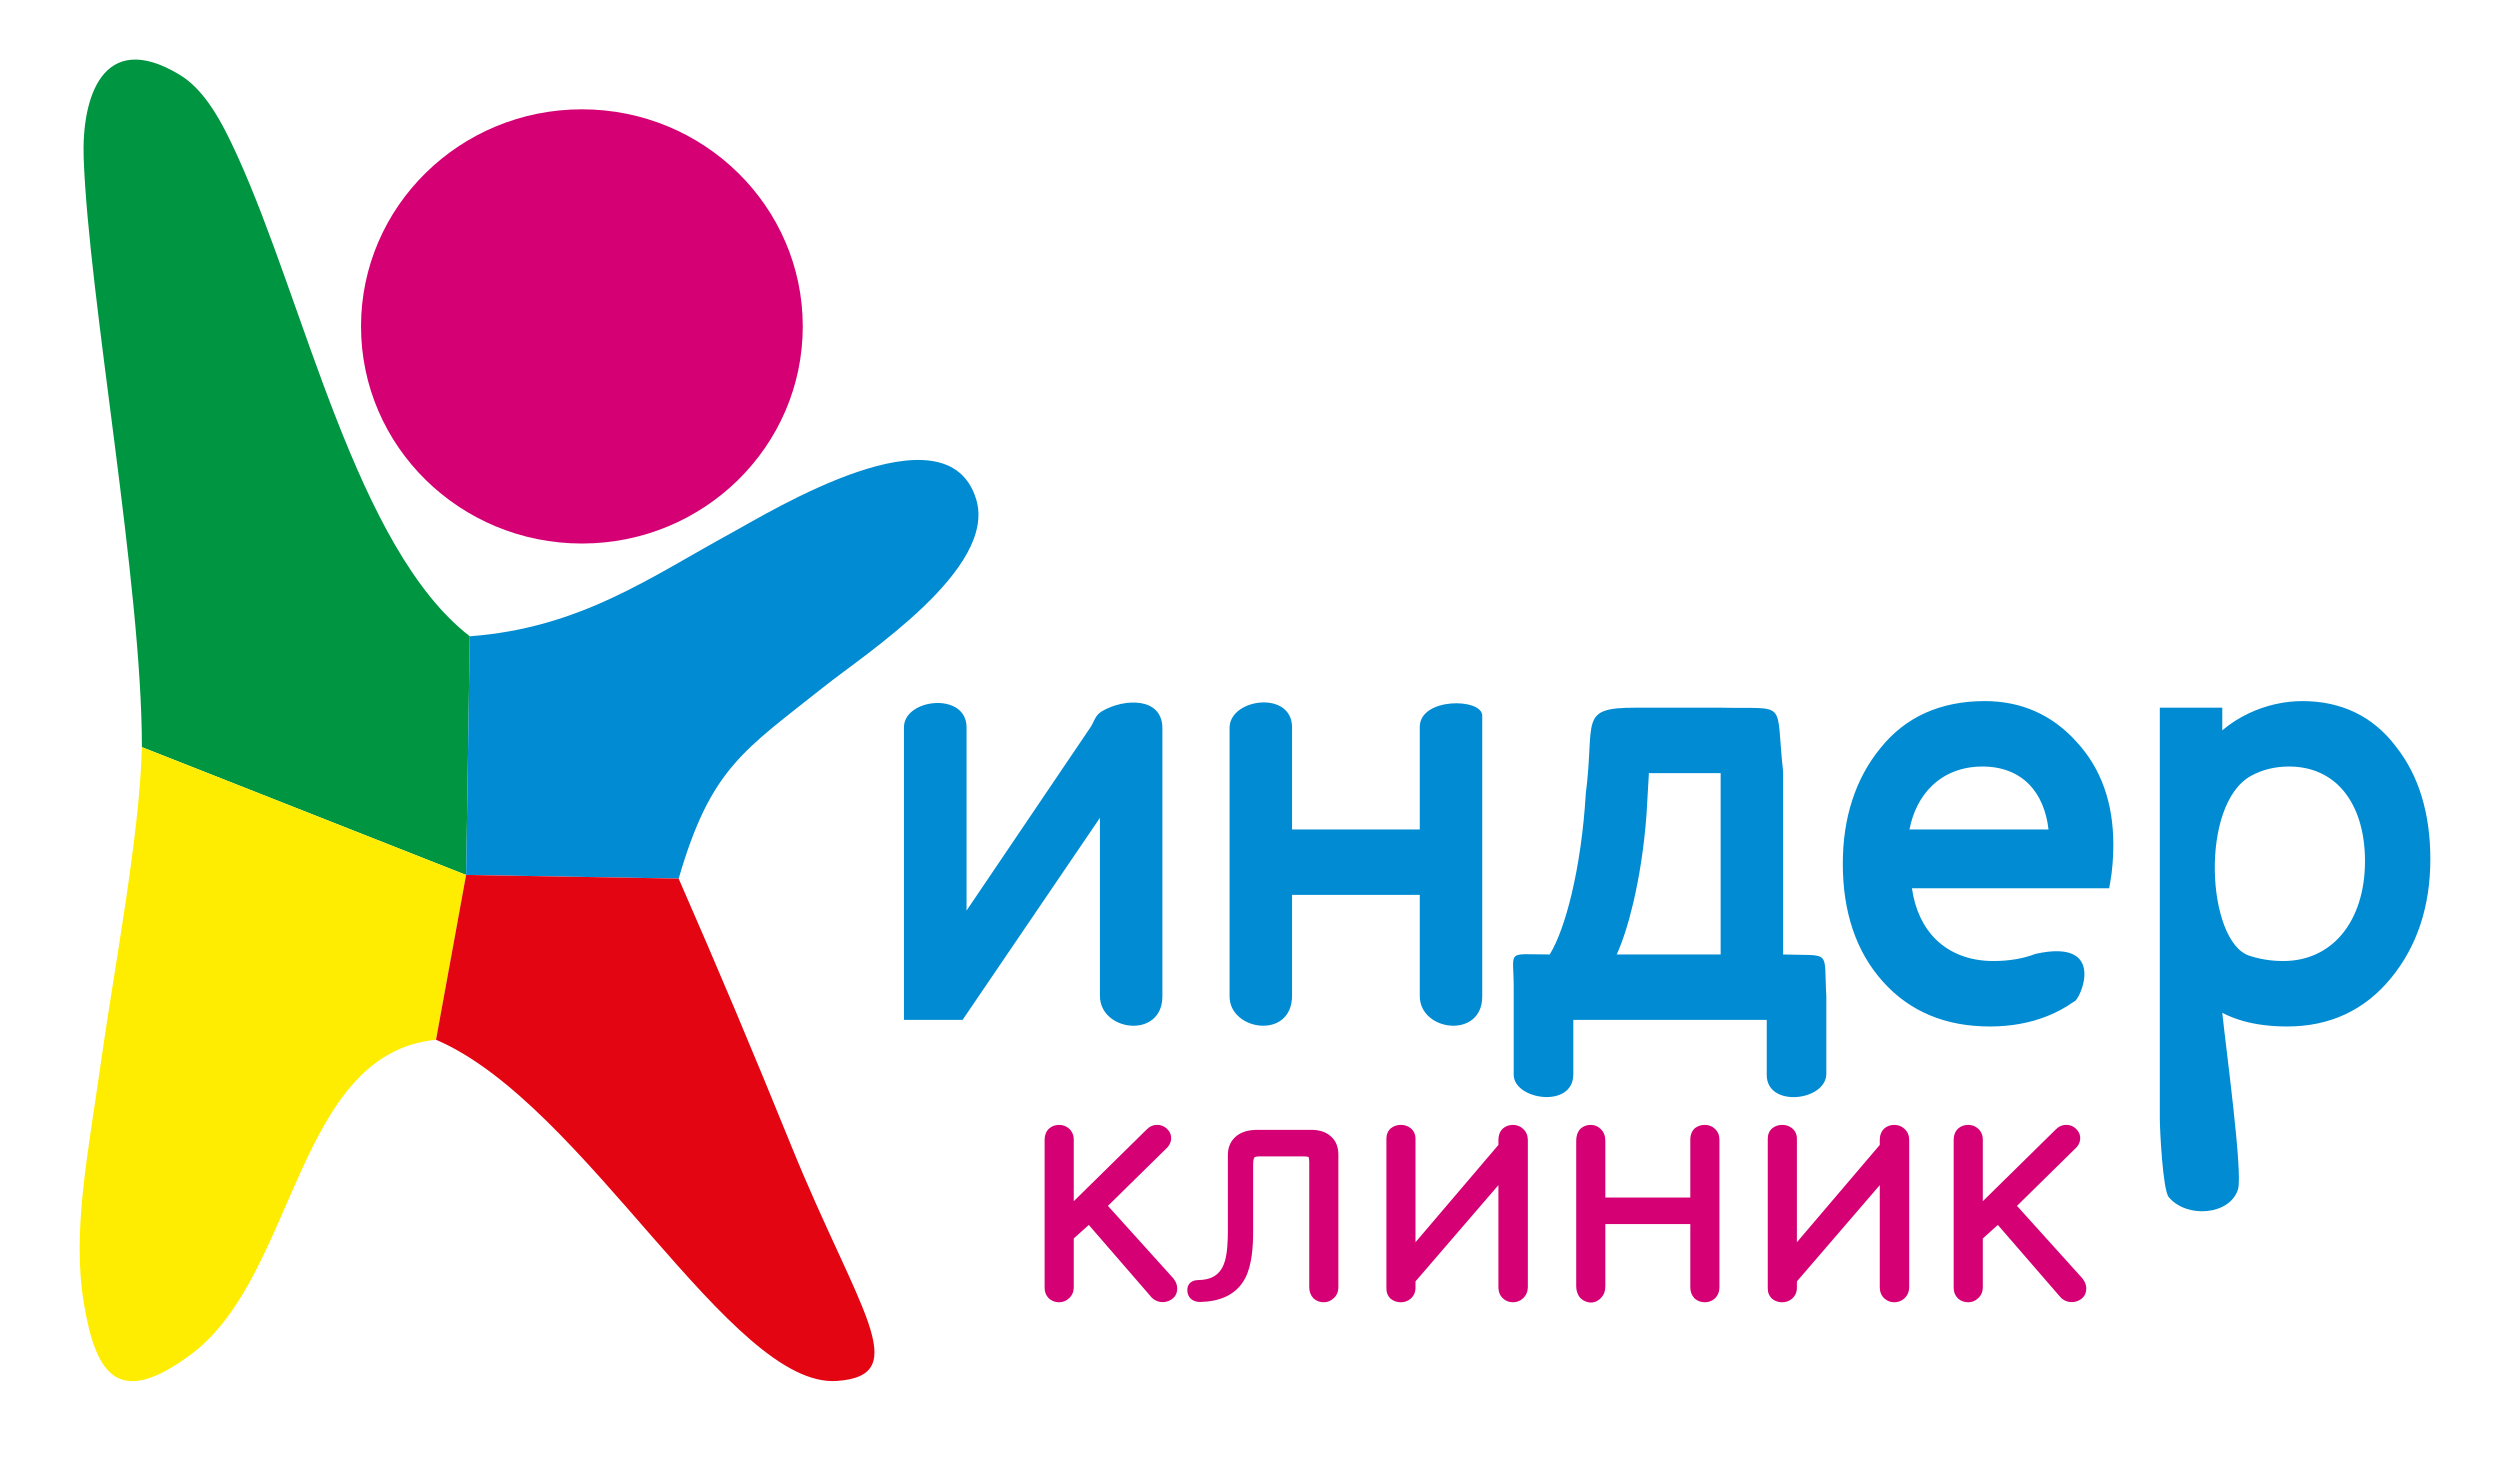 <svg width="66" height="39" viewBox="0 0 66 39" fill="none" xmlns="http://www.w3.org/2000/svg">
<path fill-rule="evenodd" clip-rule="evenodd" d="M3.746 19.724L12.306 23.099L12.402 16.798C9.398 14.471 8.052 8.021 6.256 4.09C5.853 3.207 5.409 2.373 4.734 1.968C2.694 0.744 2.153 2.611 2.209 4.17C2.342 7.888 3.746 15.415 3.746 19.724Z" fill="#009541"/>
<path fill-rule="evenodd" clip-rule="evenodd" d="M11.511 27.45L12.305 23.099L3.746 19.725C3.691 22.03 3.015 25.562 2.667 28.028C2.324 30.465 1.898 32.507 2.213 34.401C2.534 36.331 3.137 37.171 5.043 35.755C7.821 33.692 7.801 27.809 11.511 27.45Z" fill="#FEED00"/>
<path fill-rule="evenodd" clip-rule="evenodd" d="M12.402 16.798L12.306 23.098L17.917 23.195C18.764 20.278 19.628 19.819 21.764 18.121C22.838 17.266 26.327 15.016 25.772 13.184C24.997 10.627 20.328 13.515 19.309 14.07C17.177 15.231 15.325 16.58 12.402 16.798Z" fill="#008BD2"/>
<path fill-rule="evenodd" clip-rule="evenodd" d="M11.511 27.45C15.437 29.124 19.296 36.664 22.101 36.457C24.147 36.306 22.64 34.557 20.893 30.258C19.892 27.792 18.951 25.557 17.916 23.195L12.305 23.099L11.511 27.45Z" fill="#E30512"/>
<path d="M15.362 14.349C18.583 14.349 21.193 11.783 21.193 8.617C21.193 5.452 18.583 2.886 15.362 2.886C12.142 2.886 9.531 5.452 9.531 8.617C9.531 11.783 12.142 14.349 15.362 14.349Z" fill="#D40074"/>
<path fill-rule="evenodd" clip-rule="evenodd" d="M28.347 31.712L30.267 29.824C30.342 29.744 30.438 29.697 30.55 29.697C30.641 29.697 30.724 29.726 30.792 29.786C30.862 29.846 30.909 29.923 30.918 30.015C30.927 30.112 30.894 30.201 30.833 30.277L30.828 30.283L29.249 31.835L30.972 33.744L30.975 33.747C31.049 33.84 31.091 33.947 31.075 34.065C31.065 34.17 31.008 34.255 30.917 34.312C30.833 34.365 30.739 34.386 30.64 34.372C30.524 34.356 30.429 34.296 30.361 34.204L28.744 32.338L28.347 32.695V33.987C28.347 34.098 28.307 34.198 28.224 34.273C28.153 34.342 28.063 34.38 27.963 34.38C27.863 34.38 27.772 34.349 27.697 34.284L27.693 34.281L27.689 34.277C27.614 34.201 27.578 34.108 27.578 34.002V30.09C27.578 29.981 27.61 29.879 27.689 29.8L27.693 29.796L27.697 29.793C27.772 29.727 27.863 29.697 27.963 29.697C28.06 29.697 28.148 29.73 28.22 29.793L28.222 29.795C28.306 29.871 28.347 29.971 28.347 30.082V31.712ZM35.128 29.994C35.277 30.119 35.333 30.295 35.333 30.483V33.987C35.333 34.097 35.293 34.197 35.21 34.272C35.139 34.34 35.05 34.38 34.949 34.38C34.849 34.38 34.758 34.348 34.683 34.283L34.677 34.278L34.671 34.272C34.599 34.192 34.564 34.093 34.564 33.987V30.677C34.564 30.651 34.561 30.575 34.546 30.547C34.522 30.533 34.452 30.529 34.43 30.529H33.234C33.201 30.529 33.143 30.533 33.115 30.557C33.087 30.601 33.083 30.684 33.083 30.732V32.509C33.083 32.891 33.054 33.403 32.871 33.748C32.632 34.199 32.184 34.361 31.687 34.372H31.684C31.503 34.372 31.366 34.277 31.347 34.094C31.327 33.906 31.45 33.794 31.635 33.794C31.953 33.79 32.189 33.678 32.308 33.378C32.408 33.138 32.416 32.727 32.416 32.471V30.491C32.416 30.299 32.481 30.127 32.631 30C32.787 29.868 32.994 29.828 33.195 29.828H34.618C34.803 29.828 34.987 29.87 35.128 29.994ZM40.212 29.804C40.297 29.882 40.335 29.985 40.335 30.098V33.979C40.335 34.091 40.295 34.191 40.214 34.27C40.14 34.343 40.046 34.38 39.942 34.38C39.838 34.38 39.744 34.343 39.672 34.272C39.59 34.193 39.558 34.089 39.558 33.979V31.287L37.369 33.829V34.002C37.369 34.112 37.327 34.208 37.245 34.282L37.243 34.284C37.17 34.347 37.082 34.38 36.986 34.38C36.89 34.38 36.8 34.354 36.725 34.295L36.722 34.293L36.719 34.291C36.638 34.22 36.601 34.124 36.601 34.018V30.06C36.601 29.954 36.638 29.857 36.719 29.786L36.722 29.784L36.725 29.782C36.8 29.723 36.89 29.697 36.986 29.697C37.078 29.697 37.165 29.724 37.237 29.782C37.326 29.851 37.369 29.949 37.369 30.06V32.795L39.558 30.226V30.098C39.558 29.986 39.588 29.88 39.67 29.799L39.673 29.796L39.677 29.793C39.751 29.728 39.843 29.697 39.942 29.697C40.045 29.697 40.139 29.733 40.212 29.804ZM42.381 31.614H44.624V30.076C44.624 29.968 44.659 29.869 44.737 29.792L44.743 29.786L44.75 29.78C44.826 29.723 44.915 29.697 45.009 29.697C45.107 29.697 45.196 29.73 45.267 29.795C45.355 29.872 45.393 29.976 45.393 30.09V33.987C45.393 34.099 45.353 34.199 45.273 34.278L45.27 34.281L45.267 34.284C45.194 34.347 45.106 34.38 45.009 34.38C44.91 34.38 44.818 34.349 44.743 34.284L44.737 34.279L44.731 34.273C44.658 34.193 44.624 34.094 44.624 33.987V32.316H42.381V33.964C42.381 34.079 42.345 34.186 42.263 34.268C42.193 34.343 42.102 34.388 41.997 34.388H41.992L41.986 34.387C41.885 34.379 41.796 34.341 41.724 34.27L41.719 34.266L41.715 34.26C41.643 34.173 41.612 34.067 41.612 33.956V30.114C41.612 30.001 41.641 29.891 41.719 29.805L41.724 29.8L41.729 29.796C41.804 29.728 41.896 29.697 41.997 29.697C42.1 29.697 42.19 29.736 42.261 29.808C42.345 29.891 42.381 29.998 42.381 30.114V31.614ZM50.281 29.804C50.365 29.882 50.403 29.985 50.403 30.098V33.979C50.403 34.091 50.363 34.191 50.283 34.27C50.209 34.343 50.115 34.38 50.01 34.38C49.906 34.38 49.813 34.343 49.74 34.272C49.658 34.193 49.626 34.089 49.626 33.979V31.287L47.438 33.829V34.002C47.438 34.112 47.395 34.208 47.313 34.282L47.311 34.284C47.239 34.347 47.151 34.38 47.054 34.38C46.958 34.38 46.868 34.354 46.793 34.295L46.79 34.293L46.788 34.291C46.707 34.22 46.669 34.124 46.669 34.018V30.06C46.669 29.954 46.706 29.857 46.788 29.786L46.79 29.784L46.793 29.782C46.868 29.723 46.958 29.697 47.054 29.697C47.147 29.697 47.233 29.724 47.306 29.782C47.394 29.851 47.438 29.949 47.438 30.06V32.795L49.626 30.226V30.098C49.626 29.986 49.656 29.88 49.739 29.799L49.742 29.796L49.745 29.793C49.819 29.728 49.911 29.697 50.01 29.697C50.114 29.697 50.207 29.733 50.281 29.804ZM52.346 31.712L54.266 29.824C54.341 29.744 54.437 29.697 54.549 29.697C54.64 29.697 54.723 29.726 54.791 29.786C54.861 29.846 54.907 29.923 54.917 30.015C54.926 30.112 54.893 30.201 54.832 30.277L54.827 30.283L53.248 31.835L54.971 33.744L54.974 33.747C55.047 33.84 55.09 33.947 55.074 34.065C55.064 34.17 55.007 34.255 54.916 34.312C54.832 34.365 54.738 34.386 54.639 34.372C54.523 34.356 54.428 34.296 54.36 34.204L52.743 32.338L52.346 32.695V33.987C52.346 34.098 52.306 34.198 52.222 34.273C52.151 34.342 52.062 34.38 51.962 34.38C51.862 34.38 51.77 34.349 51.695 34.284L51.691 34.281L51.688 34.277C51.613 34.201 51.577 34.108 51.577 34.002V30.09C51.577 29.981 51.609 29.879 51.688 29.8L51.691 29.796L51.695 29.793C51.77 29.727 51.862 29.697 51.962 29.697C52.059 29.697 52.147 29.73 52.219 29.793L52.221 29.795C52.305 29.871 52.346 29.971 52.346 30.082V31.712Z" fill="#D40074"/>
<path d="M29.038 26.29V21.591L25.828 26.313L25.412 26.925H23.864V26.29V19.202C23.864 18.436 25.517 18.258 25.517 19.202V24.039L28.791 19.197C28.888 19.053 28.908 18.885 29.09 18.778C29.683 18.429 30.687 18.4 30.687 19.225V26.302C30.687 27.438 29.038 27.239 29.038 26.29ZM39.131 18.895V19.202V26.307C39.131 27.436 37.482 27.236 37.482 26.296V23.624H34.11V26.284C34.11 27.459 32.461 27.217 32.461 26.307V19.213C32.461 18.436 34.11 18.217 34.11 19.202V21.897H37.482V19.191C37.482 18.408 39.131 18.423 39.131 18.895ZM41.535 26.925V28.362C41.535 29.278 39.962 29.035 39.962 28.374V26.071C39.962 25.052 39.739 25.198 40.913 25.198C41.126 24.851 41.329 24.288 41.496 23.581C41.673 22.832 41.807 21.928 41.865 20.95C42.114 19.017 41.653 18.683 43.181 18.683H45.433C47.236 18.724 46.862 18.438 47.074 20.37V25.198C48.374 25.24 48.143 25.049 48.215 26.301V28.346C48.215 29.07 46.642 29.252 46.642 28.379V26.925H41.535ZM45.425 20.41H43.531L43.467 21.516C43.402 22.386 43.271 23.191 43.113 23.857C42.983 24.406 42.832 24.866 42.681 25.198H45.425V20.41ZM53.739 25.182C55.664 24.755 54.904 26.42 54.76 26.438C54.539 26.595 54.301 26.724 54.047 26.825C53.591 27.007 53.085 27.099 52.533 27.099C51.95 27.099 51.424 27.002 50.953 26.806C50.479 26.608 50.064 26.312 49.709 25.915C49.355 25.521 49.09 25.062 48.913 24.538C48.738 24.02 48.65 23.442 48.65 22.804C48.65 22.195 48.733 21.637 48.898 21.129C49.064 20.615 49.312 20.156 49.642 19.752C49.974 19.337 50.371 19.027 50.831 18.82C51.294 18.612 51.816 18.509 52.396 18.509C52.878 18.509 53.324 18.598 53.733 18.78C54.136 18.959 54.501 19.228 54.825 19.589C55.148 19.94 55.39 20.341 55.551 20.795C55.712 21.246 55.792 21.747 55.792 22.3C55.792 22.478 55.785 22.646 55.772 22.803C55.759 22.974 55.738 23.131 55.713 23.274L55.682 23.45H50.475C50.556 24.018 50.777 24.477 51.108 24.802C51.483 25.17 52.003 25.371 52.625 25.371C53.044 25.371 53.416 25.307 53.739 25.182ZM53.584 20.723C53.285 20.408 52.86 20.236 52.336 20.236C51.794 20.236 51.342 20.421 51.008 20.74C50.709 21.027 50.502 21.424 50.41 21.897H54.081C54.023 21.402 53.851 21.004 53.584 20.723ZM58.668 26.738C58.767 27.693 59.215 30.978 59.083 31.399C58.87 32.083 57.729 32.172 57.255 31.604C57.098 31.416 57.019 29.835 57.019 29.514V18.683H58.668V19.281C58.876 19.104 59.115 18.951 59.374 18.829C59.804 18.627 60.291 18.509 60.78 18.509C61.295 18.509 61.762 18.608 62.179 18.81C62.591 19.01 62.95 19.308 63.251 19.707C63.555 20.092 63.783 20.535 63.934 21.032C64.085 21.529 64.161 22.079 64.161 22.682C64.161 23.301 64.074 23.874 63.902 24.397C63.728 24.925 63.468 25.4 63.124 25.82C62.426 26.673 61.502 27.099 60.385 27.099C59.959 27.099 59.571 27.052 59.225 26.956C59.025 26.9 58.839 26.827 58.668 26.738ZM61.879 20.89C61.539 20.475 61.046 20.236 60.43 20.236C60.063 20.236 59.729 20.318 59.432 20.48C58.061 21.227 58.259 24.854 59.377 25.229C59.659 25.323 59.959 25.371 60.278 25.371C60.925 25.371 61.456 25.11 61.828 24.665C62.217 24.198 62.436 23.527 62.436 22.734C62.436 21.966 62.239 21.329 61.879 20.89Z" fill="#008BD2"/>
</svg>
